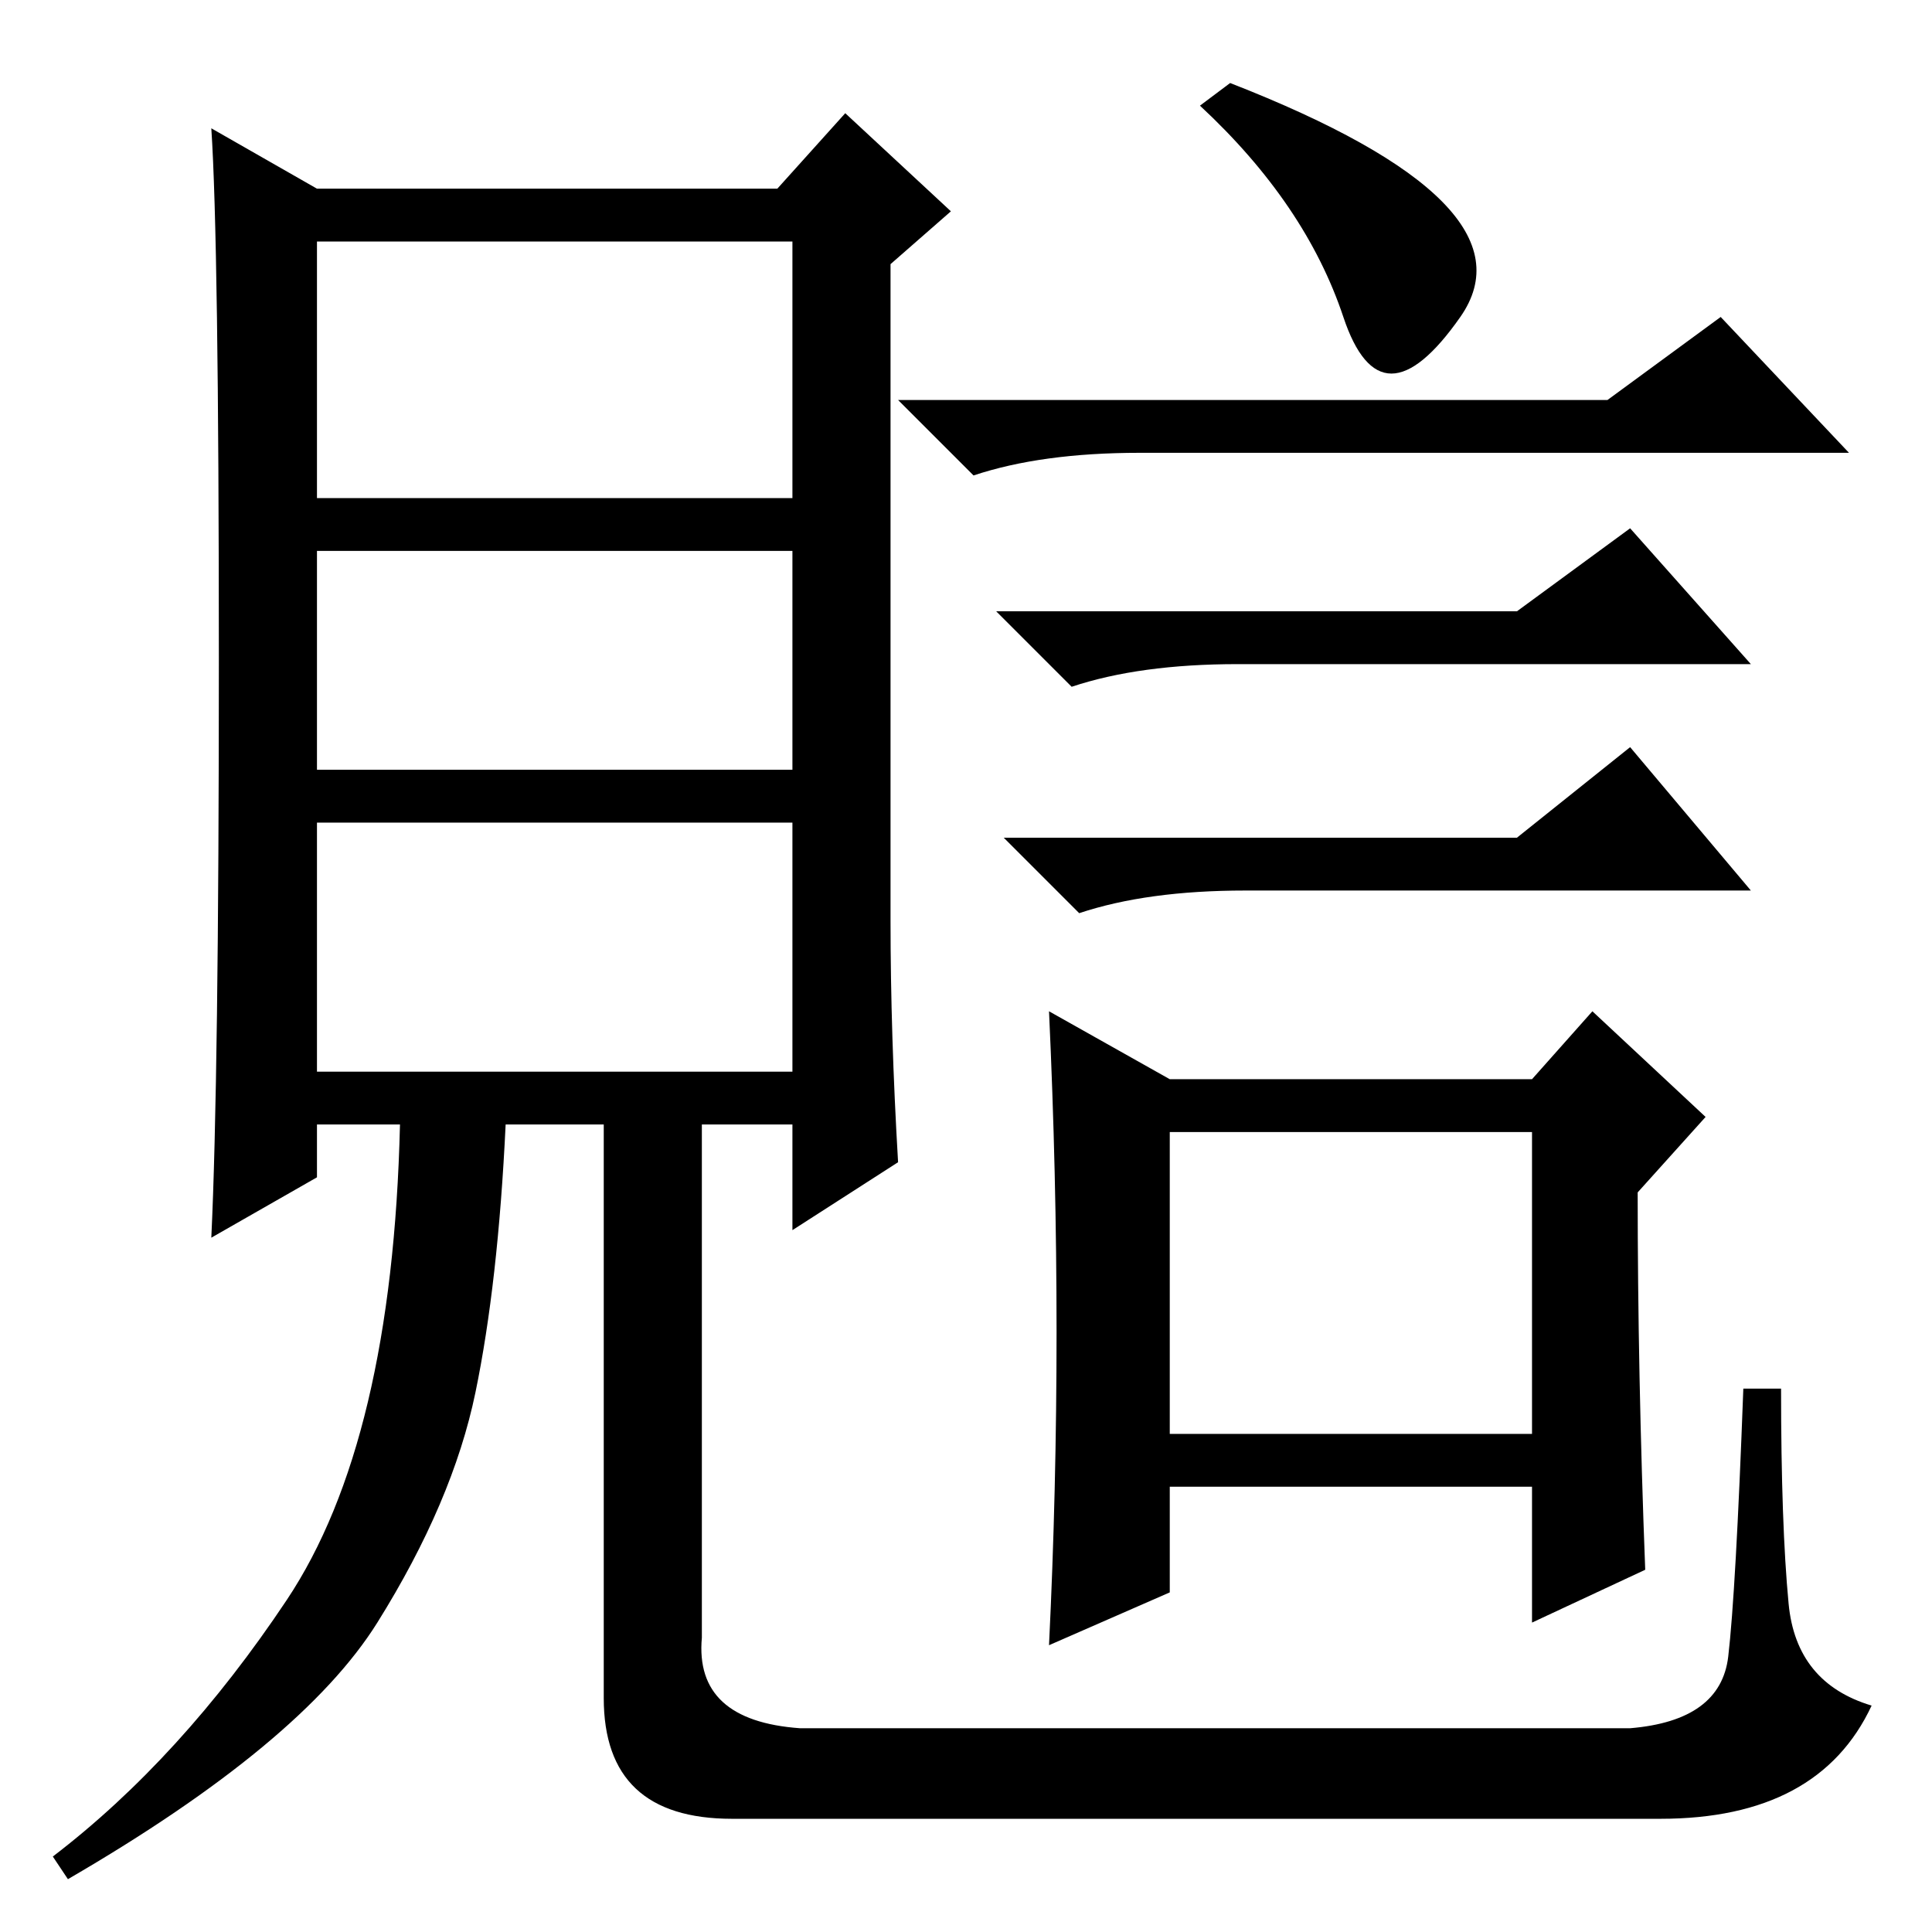 <?xml version="1.0" standalone="no"?>
<!DOCTYPE svg PUBLIC "-//W3C//DTD SVG 1.1//EN" "http://www.w3.org/Graphics/SVG/1.1/DTD/svg11.dtd" >
<svg xmlns="http://www.w3.org/2000/svg" xmlns:xlink="http://www.w3.org/1999/xlink" version="1.1" viewBox="0 -36 256 256">
  <g transform="matrix(1 0 0 -1 0 220)">
   <path fill="currentColor"
d="M105 224h-63v-34h63v34zM105 183h-63v-29h63v29zM105 147h-63v-33h63v33zM106 27h110q12 1 13 9.5t2 35.5h5q0 -18 1 -28.5t11 -13.5q-7 -15 -28 -15h-123q-17 0 -17 16v76h-13q-1 -21 -4 -35.5t-13 -30.5t-41 -34l-2 3q17 13 31 34t15 63h-11v-7l-14 -8q1 21 1 76.5
t-1 70.5l14 -8h61l9 10l14 -13l-8 -7v-87q0 -15 1 -32l-14 -9v14h-12v-68q-1 -11 13 -12zM155 106v-40h48v40h-48zM155 113h48l8 9l15 -14l-9 -10q0 -24 1 -50l-15 -7v18h-48v-14l-16 -7q2 41 0 84zM178 214q-5 15 -19 28l4 3q41 -16 30.5 -31t-15.5 0zM228 214l17 -18h-94
q-13 0 -22 -3l-10 10h94zM216 186l16 -18h-68q-13 0 -22 -3l-10 10h69zM201 145l15 12l16 -19h-67q-13 0 -22 -3l-10 10h68z" />
  </g>

</svg>
